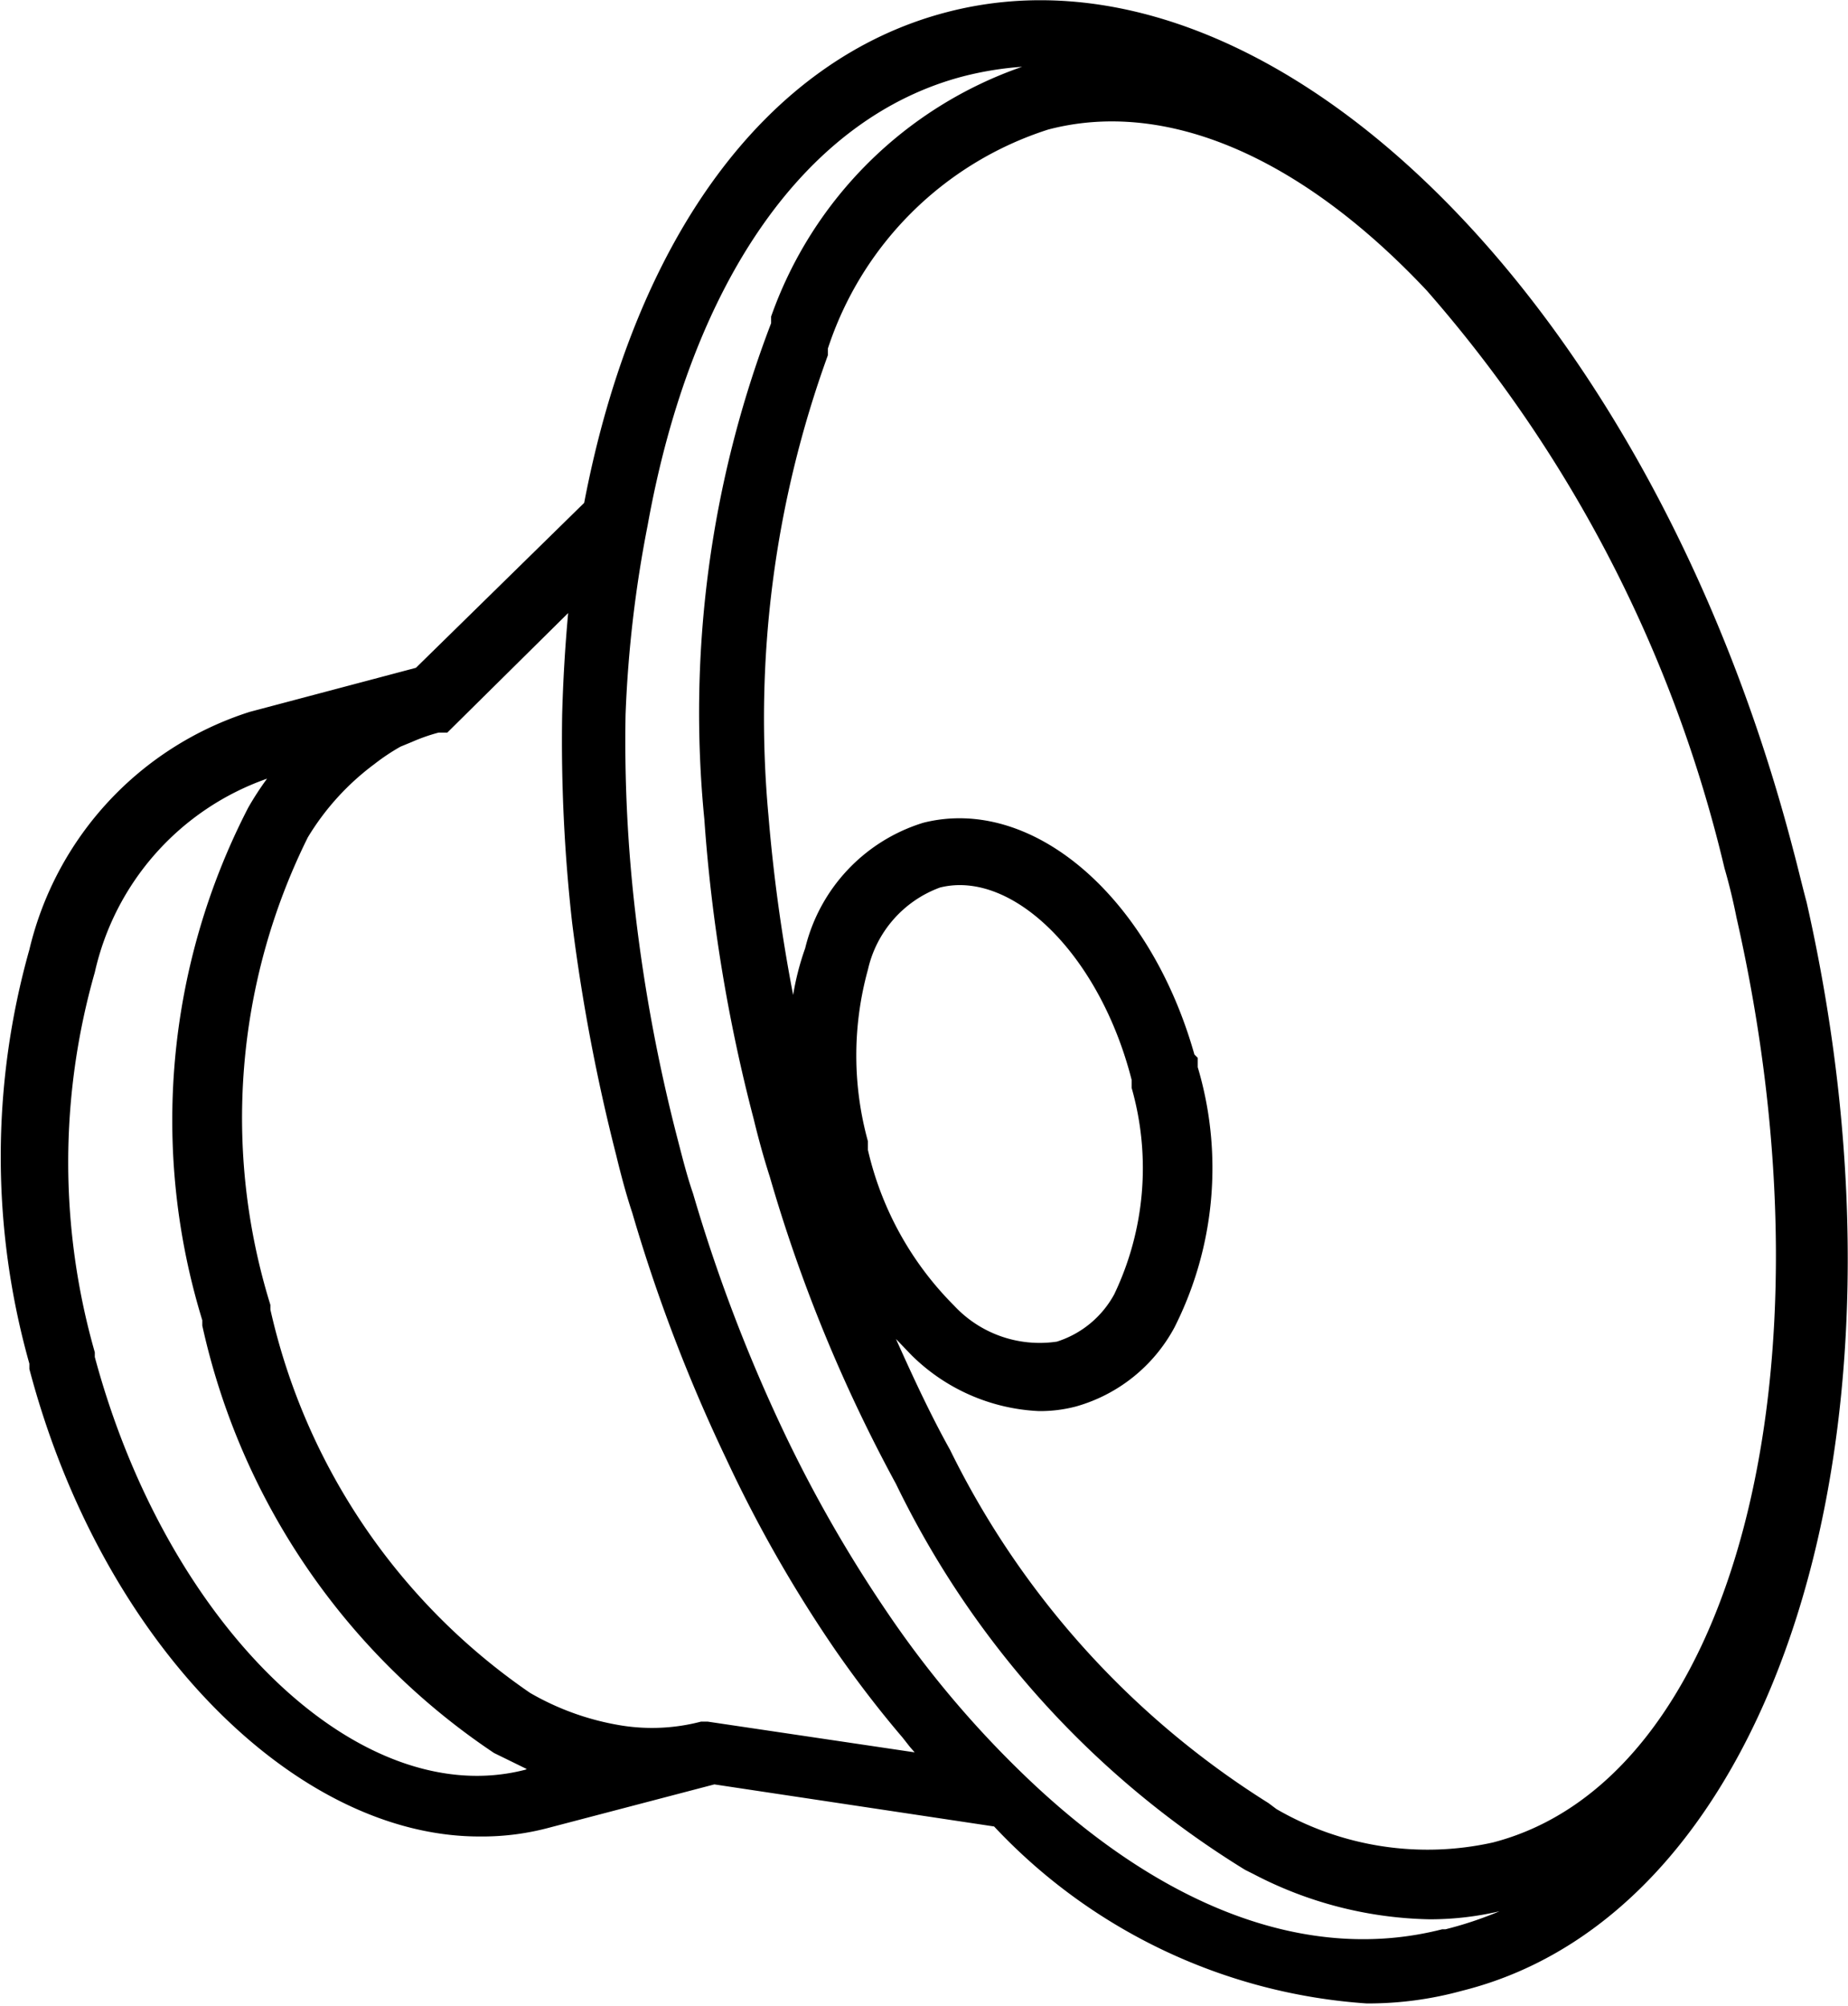 <svg xmlns="http://www.w3.org/2000/svg" viewBox="0 0 27.68 30.04"><g id="Capa_2" data-name="Capa 2"><g id="Capa_1-2" data-name="Capa 1"><path d="M27.06,13.51h0c-.07-.26-.13-.52-.2-.78C24.73,4.54,19.05-1.08,14.19.18c-2.71.7-4.68,3.38-5.44,7.35L6.23,10l-2.49.66a4.93,4.93,0,0,0-3.3,3.56,11.42,11.42,0,0,0,0,6.2l0,.08c1.09,4.13,4,7,6.74,7a3.87,3.87,0,0,0,1-.12l2.52-.66,4.19.63A8.43,8.43,0,0,0,20.47,30a5.3,5.3,0,0,0,1.43-.19C26.59,28.64,28.86,21.46,27.06,13.51ZM13,14.52a1.71,1.71,0,0,1,1.08-1.23c1.08-.27,2.39,1,2.87,2.88l0,.12h0a4.38,4.38,0,0,1-.26,3.09,1.49,1.49,0,0,1-.86.71h0a1.75,1.75,0,0,1-1.54-.54A4.83,4.83,0,0,1,13,17.22l0-.13h0A4.83,4.83,0,0,1,13,14.52Zm.65,5.77a2.9,2.9,0,0,0,1.91.84,2.1,2.1,0,0,0,.56-.07,2.42,2.42,0,0,0,1.47-1.18,5.29,5.29,0,0,0,.35-3.9v-.14l-.05-.05c-.67-2.37-2.43-3.88-4.06-3.47a2.61,2.61,0,0,0-1.77,1.88,4,4,0,0,0-.18.7,25.17,25.17,0,0,1-.37-2.69,15.92,15.92,0,0,1,.89-6.89l0-.1A5.11,5.11,0,0,1,15.7,1.94c1.75-.46,3.77.39,5.67,2.41A20.17,20.17,0,0,1,25.83,13c.07.24.13.49.18.74,1.55,6.83-.05,12.92-3.65,13.85a4.51,4.51,0,0,1-3.24-.5L19,27a13,13,0,0,1-4.77-5.29c-.29-.52-.55-1.08-.81-1.66ZM7.87,26.5c-2.47.64-5.36-2.13-6.45-6.18l0-.07a10.36,10.36,0,0,1,0-5.69A4,4,0,0,1,4,11.66H4a4.55,4.55,0,0,0-.28.43,10.2,10.2,0,0,0-.69,7.68l0,.08a10.38,10.38,0,0,0,4.37,6.4l.49.24Zm2.73-.72-.1,0a2.9,2.9,0,0,1-1.18.06,4,4,0,0,1-1.38-.49,9.48,9.48,0,0,1-3.89-5.74l0-.07a9.45,9.45,0,0,1,.56-7,3.83,3.83,0,0,1,1-1.1A3.12,3.12,0,0,1,6,11.18l.17-.07a2.7,2.7,0,0,1,.4-.14l.13,0L8.51,9.18h0q-.07.77-.09,1.53a24.36,24.36,0,0,0,.15,3.11,28.14,28.14,0,0,0,.66,3.48c.07.29.15.59.24.86a24.53,24.53,0,0,0,1.41,3.69,20,20,0,0,0,1.64,2.87c.32.46.65.89,1,1.3l.11.14.07.08Zm11,3.11c-2,.51-4.18-.31-6.25-2.3a15.18,15.18,0,0,1-2.05-2.43,20.33,20.33,0,0,1-1.57-2.74,24.16,24.16,0,0,1-1.35-3.55c-.09-.26-.16-.54-.23-.81a24.9,24.9,0,0,1-.63-3.36,22.12,22.12,0,0,1-.15-3A18.23,18.23,0,0,1,9.7,7.87c.66-3.67,2.38-6.12,4.74-6.73A4.93,4.93,0,0,1,15.31,1a6.11,6.11,0,0,0-3.76,3.74l0,.1a16.3,16.3,0,0,0-1,7.43,24.45,24.45,0,0,0,.74,4.49c.07.29.15.58.24.86a23,23,0,0,0,1.89,4.6A13.89,13.89,0,0,0,18.65,28l.12.06h0a5.92,5.92,0,0,0,2.64.68,4.57,4.57,0,0,0,1.05-.12A5.6,5.6,0,0,1,21.65,28.89Z"/></g></g></svg>